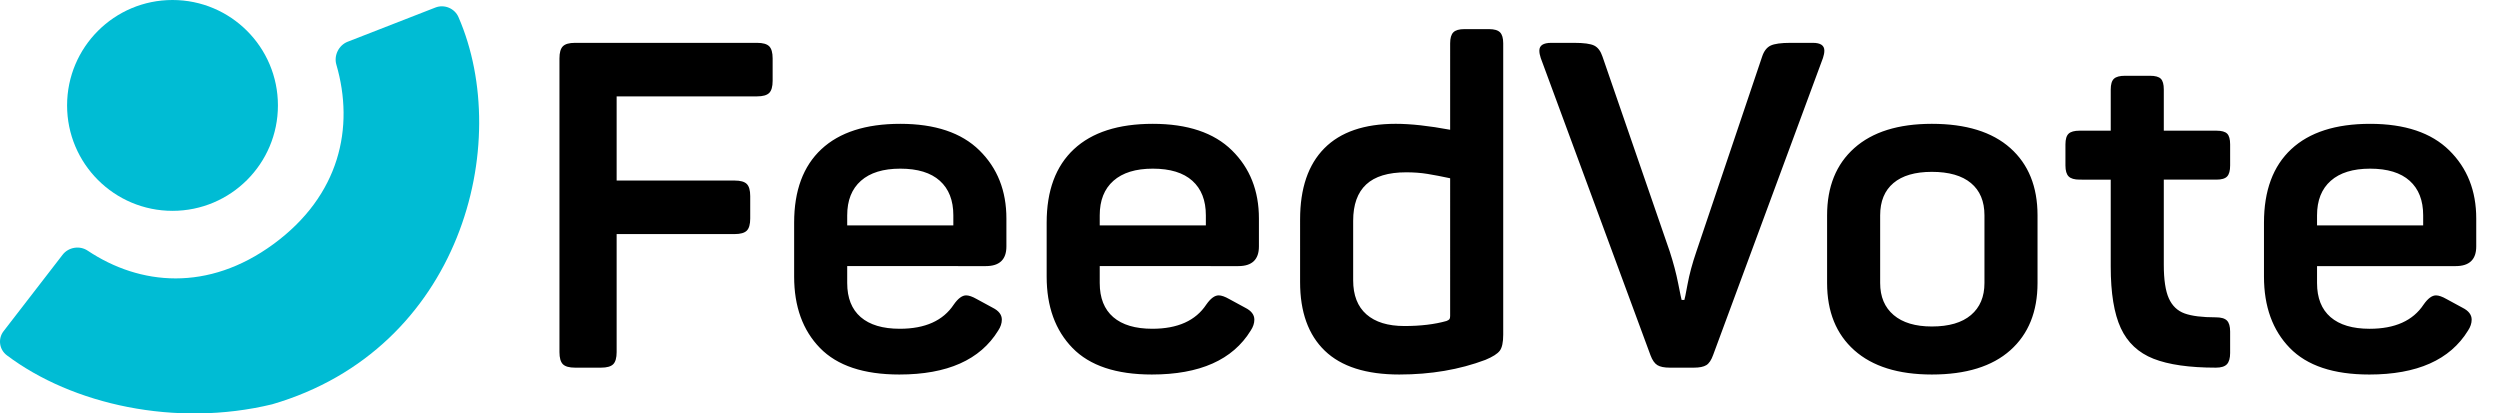 <svg xmlns="http://www.w3.org/2000/svg" style="isolation:isolate" viewBox="0 0 1011 167.2">
  <path d="M232.535 148.678q-3.515 0-4.902-1.387-1.388-1.388-1.388-4.903V23.618q0-3.515 1.388-4.902 1.387-1.388 4.902-1.388h73.63q3.515 0 4.903 1.388 1.387 1.387 1.387 4.902v9.065q0 3.515-1.387 4.903-1.388 1.387-4.903 1.387H249.37v34.04h47.73q3.515 0 4.903 1.388 1.387 1.387 1.387 4.902v9.065q0 3.515-1.387 4.903-1.388 1.387-4.903 1.387h-47.73v47.73q0 3.515-1.387 4.903-1.388 1.387-4.903 1.387h-10.545Zm131.165 2.775q-21.645 0-32.098-10.73-10.452-10.73-10.452-28.86v-21.83q0-19.425 11.008-29.692 11.007-10.268 31.912-10.268 21.09 0 32.005 10.73 10.915 10.73 10.915 27.565v11.285q0 7.955-8.325 7.955H342.61v6.845q0 9.065 5.458 13.783 5.457 4.717 15.817 4.717 15.355 0 21.83-9.805 2.59-3.7 4.995-3.7 1.665 0 4.255 1.48l6.475 3.515q3.7 1.85 3.7 4.81 0 2.22-1.48 4.44-10.915 17.76-39.96 17.76Zm-21.09-60.31h42.92v-4.07q0-9.065-5.457-13.967-5.458-4.903-16.003-4.903-10.36 0-15.91 4.903-5.55 4.902-5.55 13.967v4.07Zm123.21 60.31q-21.645 0-32.098-10.73-10.452-10.73-10.452-28.86v-21.83q0-19.425 11.008-29.692 11.007-10.268 31.912-10.268 21.09 0 32.005 10.73 10.915 10.73 10.915 27.565v11.285q0 7.955-8.325 7.955H444.73v6.845q0 9.065 5.458 13.783 5.457 4.717 15.817 4.717 15.355 0 21.83-9.805 2.59-3.7 4.995-3.7 1.665 0 4.255 1.48l6.475 3.515q3.7 1.85 3.7 4.81 0 2.22-1.48 4.44-10.915 17.76-39.96 17.76Zm-21.09-60.31h42.92v-4.07q0-9.065-5.457-13.967-5.458-4.903-16.003-4.903-10.36 0-15.91 4.903-5.55 4.902-5.55 13.967v4.07Zm121.175 60.31q-20.165 0-30.155-9.62-9.99-9.62-9.99-27.75V88.738q0-18.87 9.805-28.767 9.805-9.898 28.86-9.898 9.065 0 22.015 2.405V17.513q0-3.145 1.295-4.44 1.295-1.295 4.44-1.295h9.99q3.145 0 4.44 1.295 1.295 1.295 1.295 4.44v117.845q0 4.625-1.387 6.475-1.388 1.85-5.828 3.7-15.725 5.92-34.78 5.92Zm-18.685-38.11q0 9.065 5.365 13.783 5.365 4.717 15.355 4.717 9.805 0 17.02-2.035.925-.37 1.203-.74.277-.37.277-1.295V72.088q-5.18-1.11-9.157-1.757-3.978-.648-8.603-.648-10.915 0-16.187 4.903-5.273 4.902-5.273 14.707v24.05Zm128.02 35.335q-3.33 0-4.995-1.017-1.665-1.018-2.775-3.978l-44.4-120.25q-.555-1.665-.555-2.96 0-3.145 4.81-3.145h9.25q5.92 0 8.14 1.11 2.22 1.11 3.33 4.44l27.195 78.81q2.22 6.845 3.423 12.95 1.202 6.105 1.387 6.66h1.11q.185-.37 1.295-6.382 1.11-6.013 3.515-13.043l26.64-78.995q1.11-3.33 3.423-4.44 2.312-1.11 8.047-1.11h9.065q4.625 0 4.625 3.145 0 1.295-.555 2.96l-44.4 120.065q-1.11 3.145-2.775 4.163-1.665 1.017-4.995 1.017h-9.805Zm106.005 2.775q-20.35 0-31.358-9.805-11.007-9.805-11.007-27.195v-27.38q0-17.39 11.007-27.195 11.008-9.805 31.358-9.805 20.72 0 31.728 9.805 11.007 9.805 11.007 27.195v27.38q0 17.39-11.007 27.195-11.008 9.805-31.728 9.805Zm-20.905-37q0 8.325 5.457 12.95 5.458 4.625 15.448 4.625 10.36 0 15.818-4.625 5.457-4.625 5.457-12.95v-27.38q0-8.51-5.457-13.042-5.458-4.533-15.818-4.533-10.175 0-15.54 4.533-5.365 4.532-5.365 13.042v27.38Zm135.79 34.225q-16.095 0-25.253-3.607-9.157-3.608-13.227-12.395-4.07-8.788-4.07-24.883v-35.15H841q-3.145 0-4.44-1.295-1.295-1.295-1.295-4.44v-8.51q0-3.145 1.295-4.347 1.295-1.203 4.44-1.203h12.58v-16.65q0-3.145 1.295-4.347 1.295-1.203 4.44-1.203h10.175q3.145 0 4.348 1.203 1.202 1.202 1.202 4.347v16.65h21.275q3.145 0 4.347 1.203 1.203 1.202 1.203 4.347v8.51q0 3.145-1.203 4.44-1.202 1.295-4.347 1.295H875.04v34.41q0 9.065 2.035 13.598 2.035 4.532 6.383 6.105 4.347 1.572 12.672 1.572 3.145 0 4.44 1.295 1.295 1.295 1.295 4.44v8.695q0 3.145-1.295 4.533-1.295 1.387-4.44 1.387Zm61.975 2.775q-21.645 0-32.098-10.73-10.452-10.73-10.452-28.86v-21.83q0-19.425 11.007-29.692 11.008-10.268 31.913-10.268 21.09 0 32.005 10.73 10.915 10.73 10.915 27.565v11.285q0 7.955-8.325 7.955h-56.055v6.845q0 9.065 5.457 13.783 5.458 4.717 15.818 4.717 15.355 0 21.83-9.805 2.59-3.7 4.995-3.7 1.665 0 4.255 1.48l6.475 3.515q3.7 1.85 3.7 4.81 0 2.22-1.48 4.44-10.915 17.76-39.96 17.76Zm-21.09-60.31h42.92v-4.07q0-9.065-5.458-13.967-5.457-4.903-16.002-4.903-10.36 0-15.91 4.903-5.55 4.902-5.55 13.967v4.07Z"/>
  <g fill="#00BCD4">
    <path d="M110.026 163.509c-38.959 9.414-80.789.107-107.266-19.833-3.085-2.323-3.673-6.691-1.312-9.747 6.798-8.803 17.39-22.517 23.887-30.929 2.36-3.056 6.884-3.797 10.096-1.653 21.202 14.151 48.76 16.693 75.126-2.611 26.896-19.692 32.852-47.23 25.468-72.596-1.08-3.708.965-7.856 4.563-9.259 9.855-3.841 25.951-10.116 35.506-13.841 3.598-1.402 7.771.334 9.312 3.874 22.301 51.214 1.021 134.315-75.38 156.595Z"/>
    <circle cx="69.761" cy="42.632" r="42.632" vector-effect="non-scaling-stroke"/>
  </g>
</svg>
